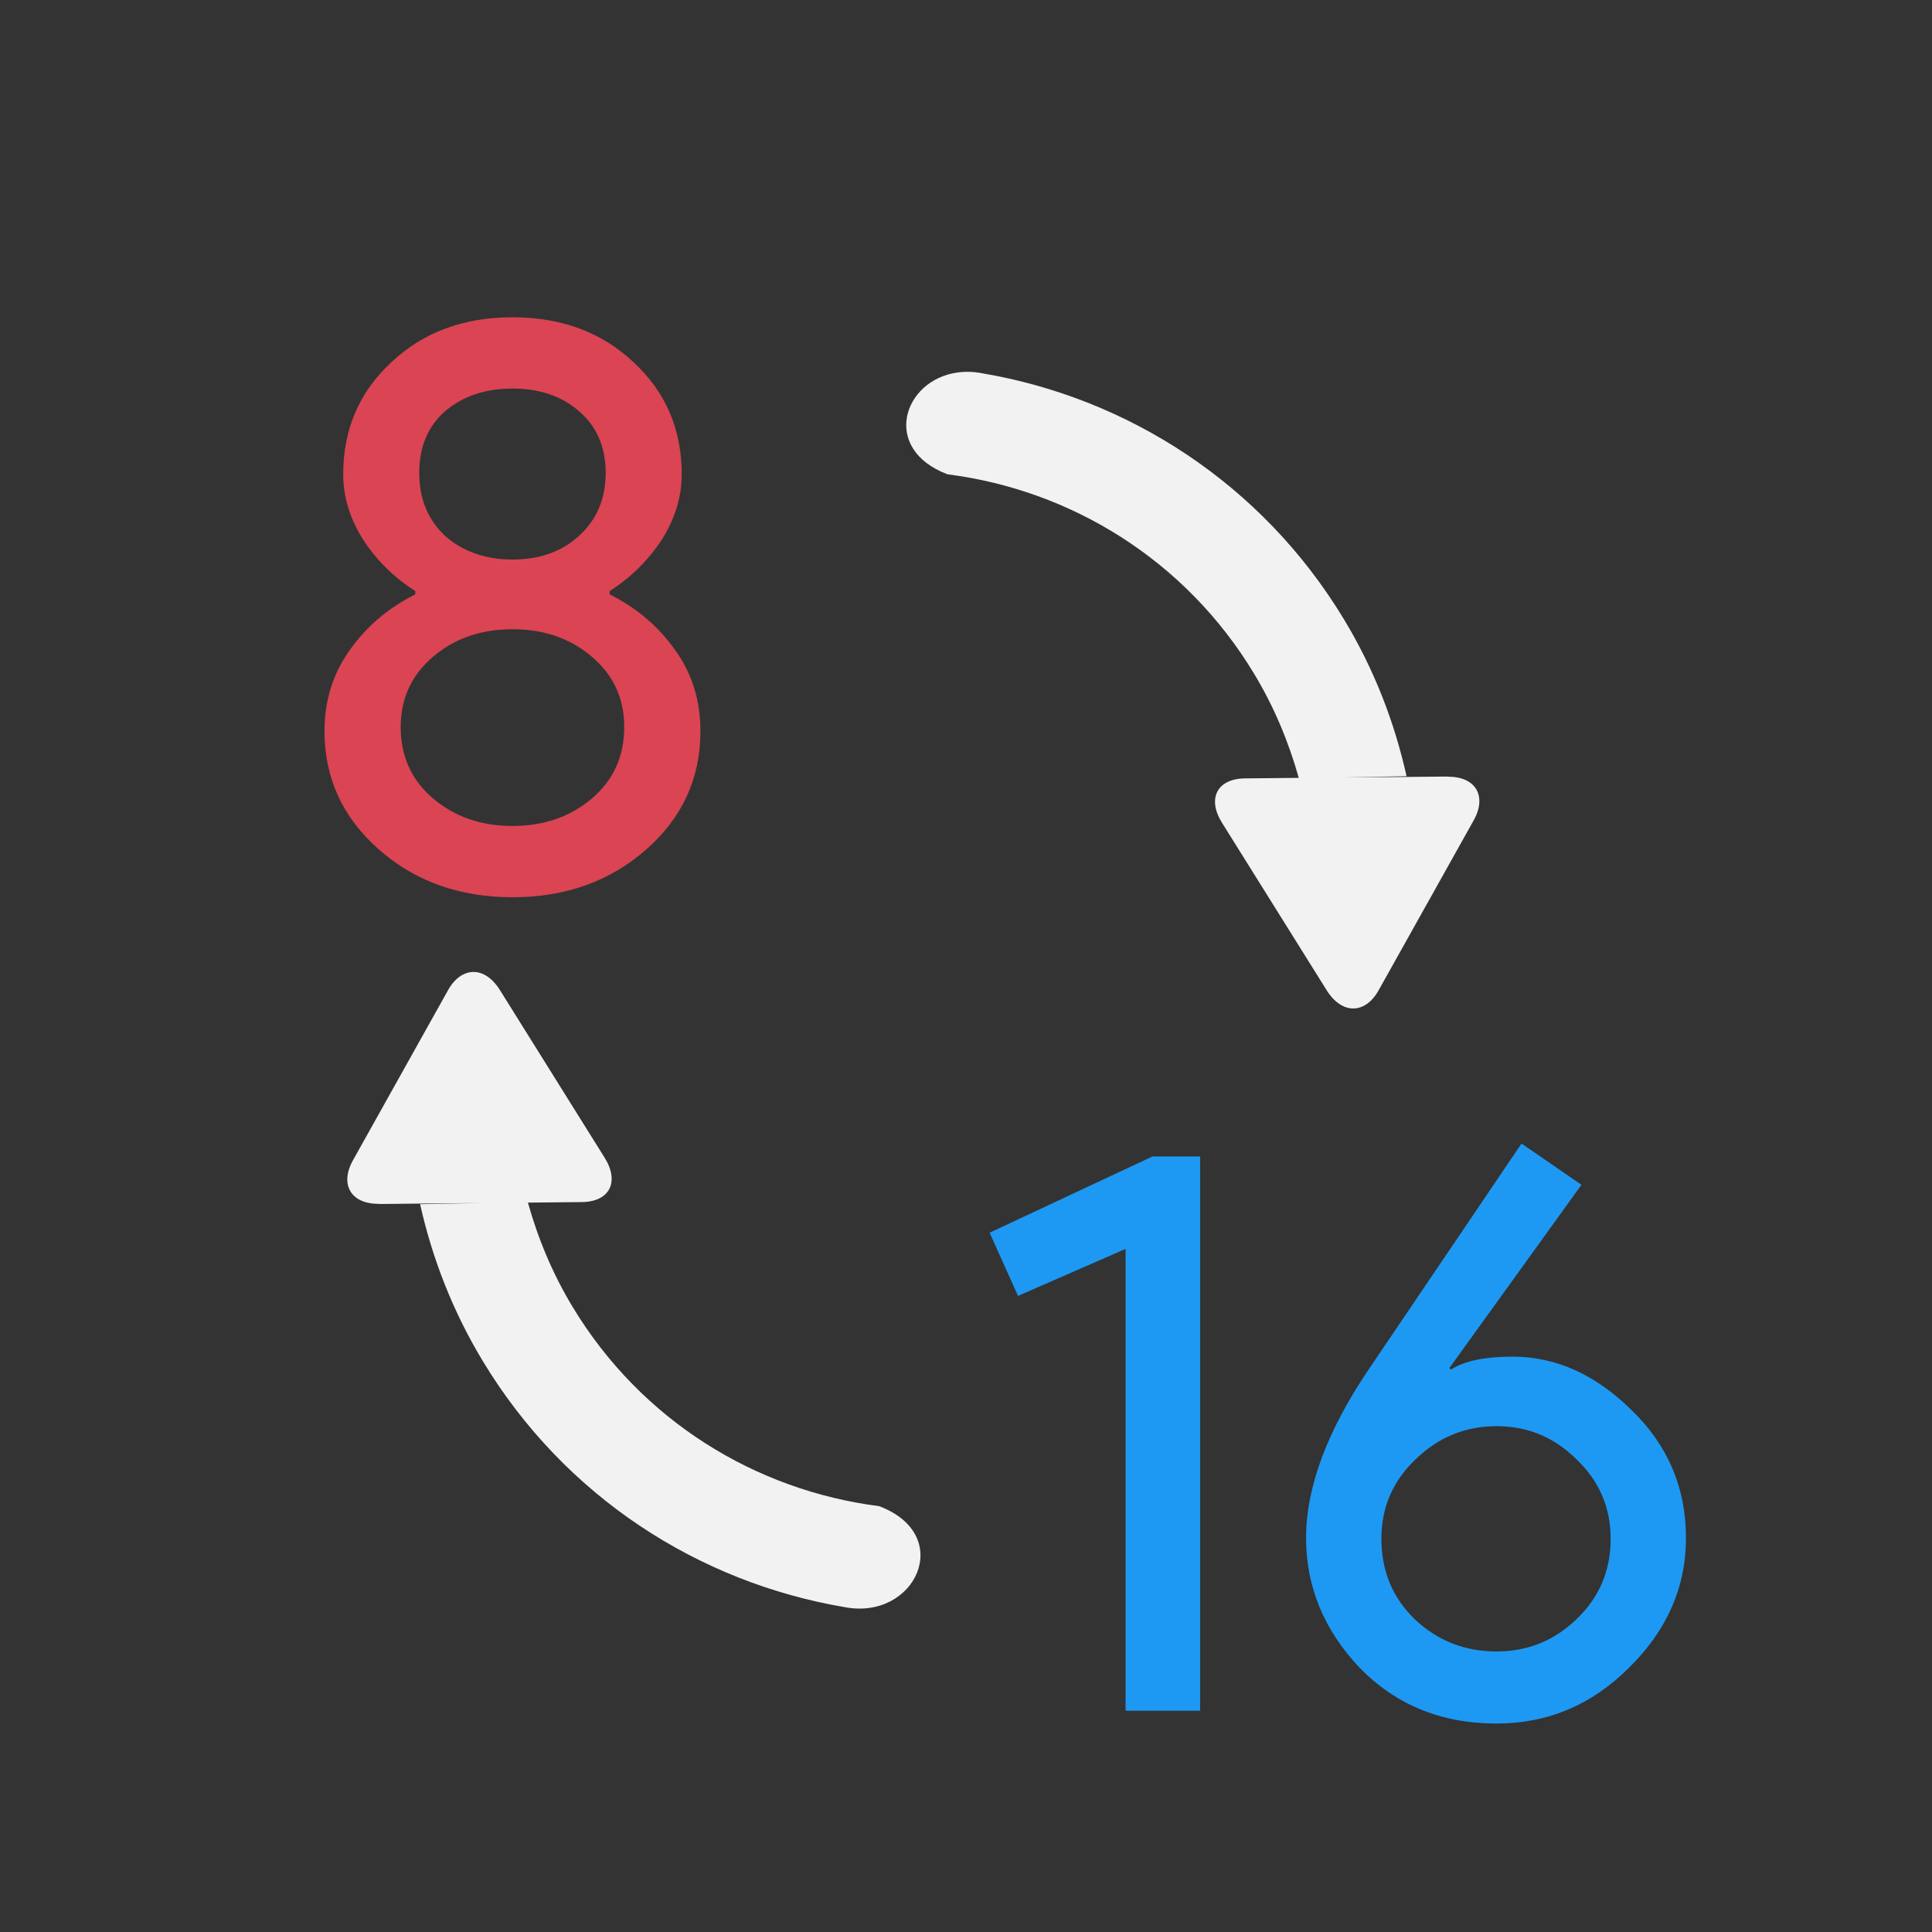 <?xml version="1.0" encoding="UTF-8" standalone="no"?>
<svg
   xmlns:dc="http://purl.org/dc/elements/1.1/"
   xmlns:cc="http://creativecommons.org/ns#"
   xmlns:rdf="http://www.w3.org/1999/02/22-rdf-syntax-ns#"
   xmlns:svg="http://www.w3.org/2000/svg"
   xmlns="http://www.w3.org/2000/svg"
   xmlns:sodipodi="http://sodipodi.sourceforge.net/DTD/sodipodi-0.dtd"
   xmlns:inkscape="http://www.inkscape.org/namespaces/inkscape"
   viewBox="0 0 22 22"
   id="svg2"
   version="1.1"
   inkscape:version="0.91 r13725"
   sodipodi:docname="depth8to16.svg">
  <rect x="0" y="0" width="22" height="22" fill="#333333" stroke="none"/>
  <sodipodi:namedview
     pagecolor="#ffffff"
     bordercolor="#666666"
     borderopacity="1"
     objecttolerance="10"
     gridtolerance="10"
     guidetolerance="10"
     inkscape:pageopacity="0"
     inkscape:pageshadow="2"
     inkscape:window-width="640"
     inkscape:window-height="480"
     id="namedview14"
     showgrid="false"
     showguides="false"
     inkscape:zoom="29.954545"
     inkscape:cx="5.0576631"
     inkscape:cy="11"
     inkscape:current-layer="layer1" />
  <defs
     id="defs3051">
    <style
       type="text/css"
       id="current-color-scheme">
      .ColorScheme-Text {
        color:#f2f2f2
      }
      </style>
  </defs>
  <g
     inkscape:label="Layer 1"
     inkscape:groupmode="layer"
     id="layer1"
     transform="translate(-544.571,-742.934)">
    <g
       id="g4212"
       transform="translate(-0.524,-0.033)">
      <g
         id="g4221"
         transform="matrix(0.943,0,0,0.943,31.674,43.217)">
        <g
           style="font-style:normal;font-weight:normal;font-size:7.5px;line-height:125%;font-family:sans-serif;letter-spacing:0px;word-spacing:0px;fill:#da4453;fill-opacity:1;stroke:none;stroke-width:1px;stroke-linecap:butt;stroke-linejoin:miter;stroke-opacity:1"
           id="text4146"
           transform="matrix(1.304,0,0,1.304,-139.971,-236.926)">
          <path
             style="font-style:normal;font-variant:normal;font-weight:normal;font-stretch:normal;font-family:'Product Sans';-inkscape-font-specification:'Product Sans';fill:#da4453;fill-opacity:1"
             d="M 5.395 3 C 4.835 3 4.374 3.172 4.012 3.516 C 3.649 3.854 3.469 4.277 3.469 4.787 C 3.469 5.045 3.546 5.296 3.699 5.535 C 3.853 5.769 4.049 5.962 4.289 6.115 L 4.289 6.152 C 3.982 6.306 3.733 6.517 3.543 6.787 C 3.353 7.051 3.256 7.359 3.256 7.709 C 3.256 8.243 3.463 8.692 3.875 9.055 C 4.287 9.417 4.792 9.598 5.395 9.598 C 5.997 9.598 6.504 9.417 6.916 9.055 C 7.328 8.692 7.533 8.243 7.533 7.709 C 7.533 7.359 7.437 7.051 7.246 6.787 C 7.056 6.517 6.807 6.306 6.5 6.152 L 6.5 6.115 C 6.74 5.962 6.936 5.769 7.09 5.535 C 7.243 5.296 7.32 5.045 7.32 4.787 C 7.32 4.277 7.14 3.854 6.777 3.516 C 6.415 3.172 5.954 3 5.395 3 z M 5.395 3.811 C 5.702 3.811 5.954 3.896 6.15 4.068 C 6.353 4.24 6.455 4.475 6.455 4.77 C 6.455 5.064 6.353 5.304 6.15 5.488 C 5.954 5.666 5.702 5.756 5.395 5.756 C 5.087 5.756 4.832 5.666 4.629 5.488 C 4.432 5.304 4.334 5.064 4.334 4.77 C 4.334 4.475 4.432 4.24 4.629 4.068 C 4.832 3.896 5.087 3.811 5.395 3.811 z M 5.395 6.549 C 5.751 6.549 6.051 6.652 6.297 6.861 C 6.543 7.07 6.666 7.336 6.666 7.662 C 6.666 7.994 6.543 8.266 6.297 8.475 C 6.051 8.683 5.751 8.787 5.395 8.787 C 5.038 8.787 4.738 8.683 4.492 8.475 C 4.246 8.266 4.123 7.994 4.123 7.662 C 4.123 7.336 4.246 7.07 4.492 6.861 C 4.738 6.652 5.038 6.549 5.395 6.549 z "
             transform="matrix(0.814,0,0,0.814,525.221,751.242)"
             id="path4169" />
        </g>
        <g
           style="font-style:normal;font-weight:normal;font-size:7.5px;line-height:125%;font-family:sans-serif;letter-spacing:0px;word-spacing:0px;fill:#1d99f3;fill-opacity:1;stroke:none;stroke-width:1px;stroke-linecap:butt;stroke-linejoin:miter;stroke-opacity:1"
           id="text4146-7"
           transform="matrix(1.304,0,0,1.304,-141.402,-228.272)">
          <path
             style="font-style:normal;font-variant:normal;font-weight:normal;font-stretch:normal;font-family:'Product Sans';-inkscape-font-specification:'Product Sans';fill:#1d99f3;fill-opacity:1"
             d="M 16.873 12.402 L 15.158 14.936 C 14.667 15.654 14.422 16.305 14.422 16.889 C 14.422 17.442 14.624 17.933 15.029 18.363 C 15.441 18.787 15.961 19 16.588 19 C 17.172 19 17.674 18.787 18.098 18.363 C 18.528 17.939 18.744 17.448 18.744 16.889 C 18.744 16.317 18.537 15.833 18.125 15.434 C 17.713 15.028 17.263 14.826 16.771 14.826 C 16.458 14.826 16.224 14.874 16.07 14.973 L 16.053 14.955 L 17.555 12.871 L 16.873 12.402 z M 12.674 12.549 L 10.822 13.416 L 11.145 14.135 L 12.369 13.6 L 12.369 18.854 L 13.217 18.854 L 13.217 12.549 L 12.674 12.549 z M 16.588 15.617 C 16.944 15.617 17.248 15.744 17.5 15.996 C 17.758 16.242 17.887 16.542 17.887 16.898 C 17.887 17.261 17.758 17.565 17.5 17.811 C 17.248 18.056 16.944 18.18 16.588 18.18 C 16.225 18.18 15.914 18.056 15.656 17.811 C 15.404 17.565 15.279 17.261 15.279 16.898 C 15.279 16.542 15.408 16.242 15.666 15.996 C 15.924 15.744 16.232 15.617 16.588 15.617 z "
             transform="matrix(0.814,0,0,0.814,526.319,744.604)"
             id="path4172" />
        </g>
        <path
           style="fill:currentColor;fill-opacity:1;stroke:none"
           class="ColorScheme-Text"
           d="M 10.686 3.957 C 10.071 4.044 9.816 4.827 10.576 5.115 C 11.975 5.293 13.281 6.084 14.066 7.385 C 14.295 7.764 14.46 8.164 14.574 8.57 L 13.963 8.576 C 13.645 8.579 13.528 8.805 13.701 9.082 L 14.891 10.986 C 15.064 11.264 15.329 11.264 15.484 10.986 L 16.564 9.055 C 16.72 8.777 16.588 8.554 16.27 8.557 L 16.27 8.555 L 15.086 8.566 L 15.801 8.551 C 15.664 7.937 15.433 7.336 15.09 6.768 C 14.154 5.218 12.625 4.245 10.969 3.965 C 10.868 3.945 10.773 3.945 10.686 3.957 z M 5.182 10.779 C 5.074 10.779 4.968 10.849 4.891 10.988 L 3.811 12.92 C 3.655 13.198 3.787 13.421 4.105 13.418 L 4.105 13.42 L 5.289 13.408 L 4.574 13.422 C 4.711 14.035 4.944 14.639 5.287 15.207 C 6.223 16.757 7.75 17.728 9.406 18.008 C 10.21 18.163 10.668 17.189 9.799 16.859 C 8.4 16.681 7.094 15.891 6.309 14.59 C 6.08 14.211 5.915 13.811 5.801 13.404 L 6.412 13.398 C 6.73 13.396 6.847 13.17 6.674 12.893 L 5.484 10.988 C 5.398 10.849 5.289 10.779 5.182 10.779 z "
           transform="matrix(1.061,0,0,1.061,544.675,742.347)"
           id="path8-3" />
      </g>
    </g>
  </g>
</svg>
